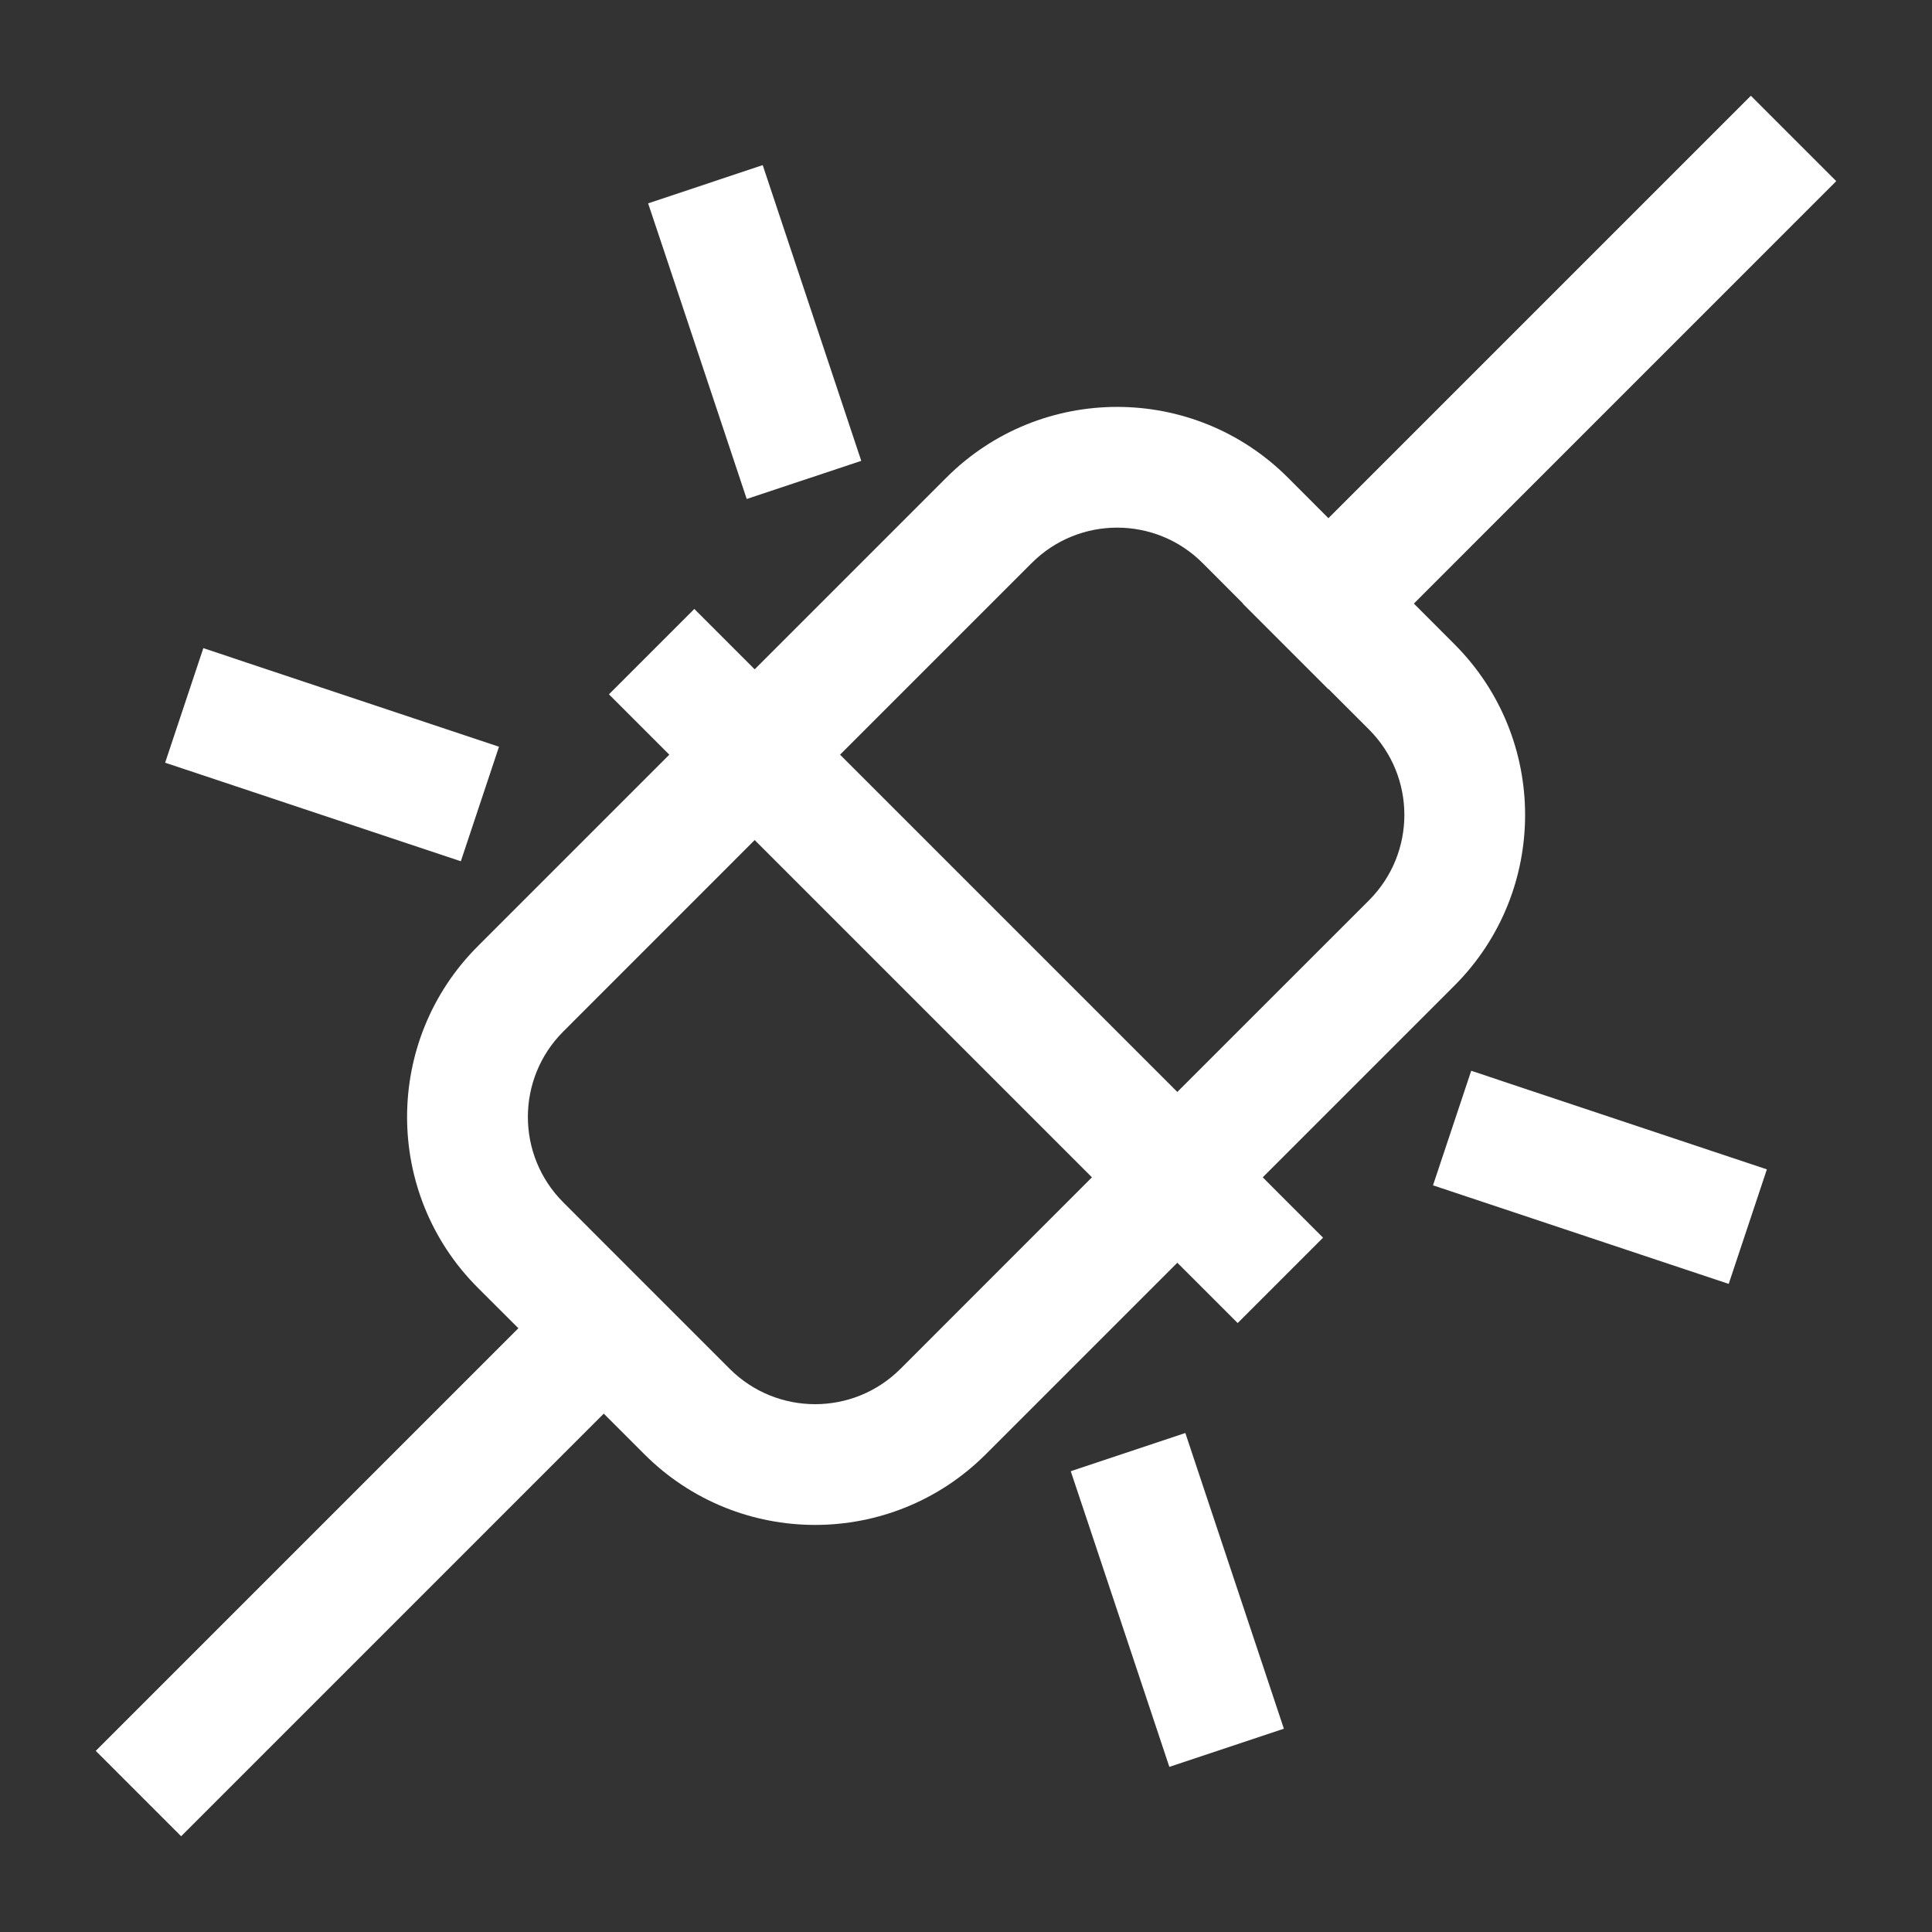 <svg width="32" height="32" viewBox="0 0 32 32" fill="none" xmlns="http://www.w3.org/2000/svg">
<rect x="0" y="0" width="32" height="32" fill="#333333" stroke="none"/>
<path fill-rule="evenodd" clip-rule="evenodd" d="M29.707 3.707L30.414 3L29 1.586L28.293 2.293L22.003 8.583L21.332 7.911C19.77 6.349 17.237 6.349 15.675 7.911L12.5 11.086L12.207 10.793L11.5 10.086L10.086 11.5L10.793 12.207L11.086 12.5L7.914 15.672C6.352 17.234 6.352 19.767 7.914 21.329L8.586 22L2.293 28.293L1.586 29L3 30.414L3.707 29.707L10 23.414L10.672 24.086C12.234 25.648 14.767 25.648 16.329 24.086L19.5 20.915L19.793 21.207L20.5 21.914L21.914 20.5L21.207 19.793L20.915 19.5L24.089 16.326C25.651 14.764 25.651 12.231 24.089 10.669L23.418 9.997L29.707 3.707ZM19.5 18.086L22.675 14.912C23.456 14.13 23.456 12.864 22.675 12.083L22.003 11.411L22 11.414L20.586 10L20.589 9.997L19.918 9.325C19.137 8.544 17.87 8.544 17.089 9.325L13.914 12.5L19.5 18.086ZM12.5 13.914L9.329 17.086C8.548 17.867 8.548 19.133 9.329 19.914L10 20.586L11.414 22L12.086 22.672C12.867 23.453 14.134 23.453 14.915 22.672L18.086 19.5L12.5 13.914ZM24.368 17.735L25.316 18.052L28.316 19.052L29.265 19.368L28.633 21.265L27.684 20.949L24.684 19.949L23.735 19.633L24.368 17.735ZM4.316 11.052L3.368 10.735L2.735 12.633L3.684 12.949L6.684 13.949L7.633 14.265L8.265 12.368L7.316 12.052L4.316 11.052ZM12.633 2.735L12.949 3.684L13.949 6.684L14.265 7.633L12.368 8.265L12.052 7.316L11.052 4.316L10.735 3.368L12.633 2.735ZM19.949 24.684L19.633 23.735L17.735 24.368L18.052 25.316L19.052 28.316L19.368 29.265L21.265 28.633L20.949 27.684L19.949 24.684Z" fill="white"/>
</svg>
